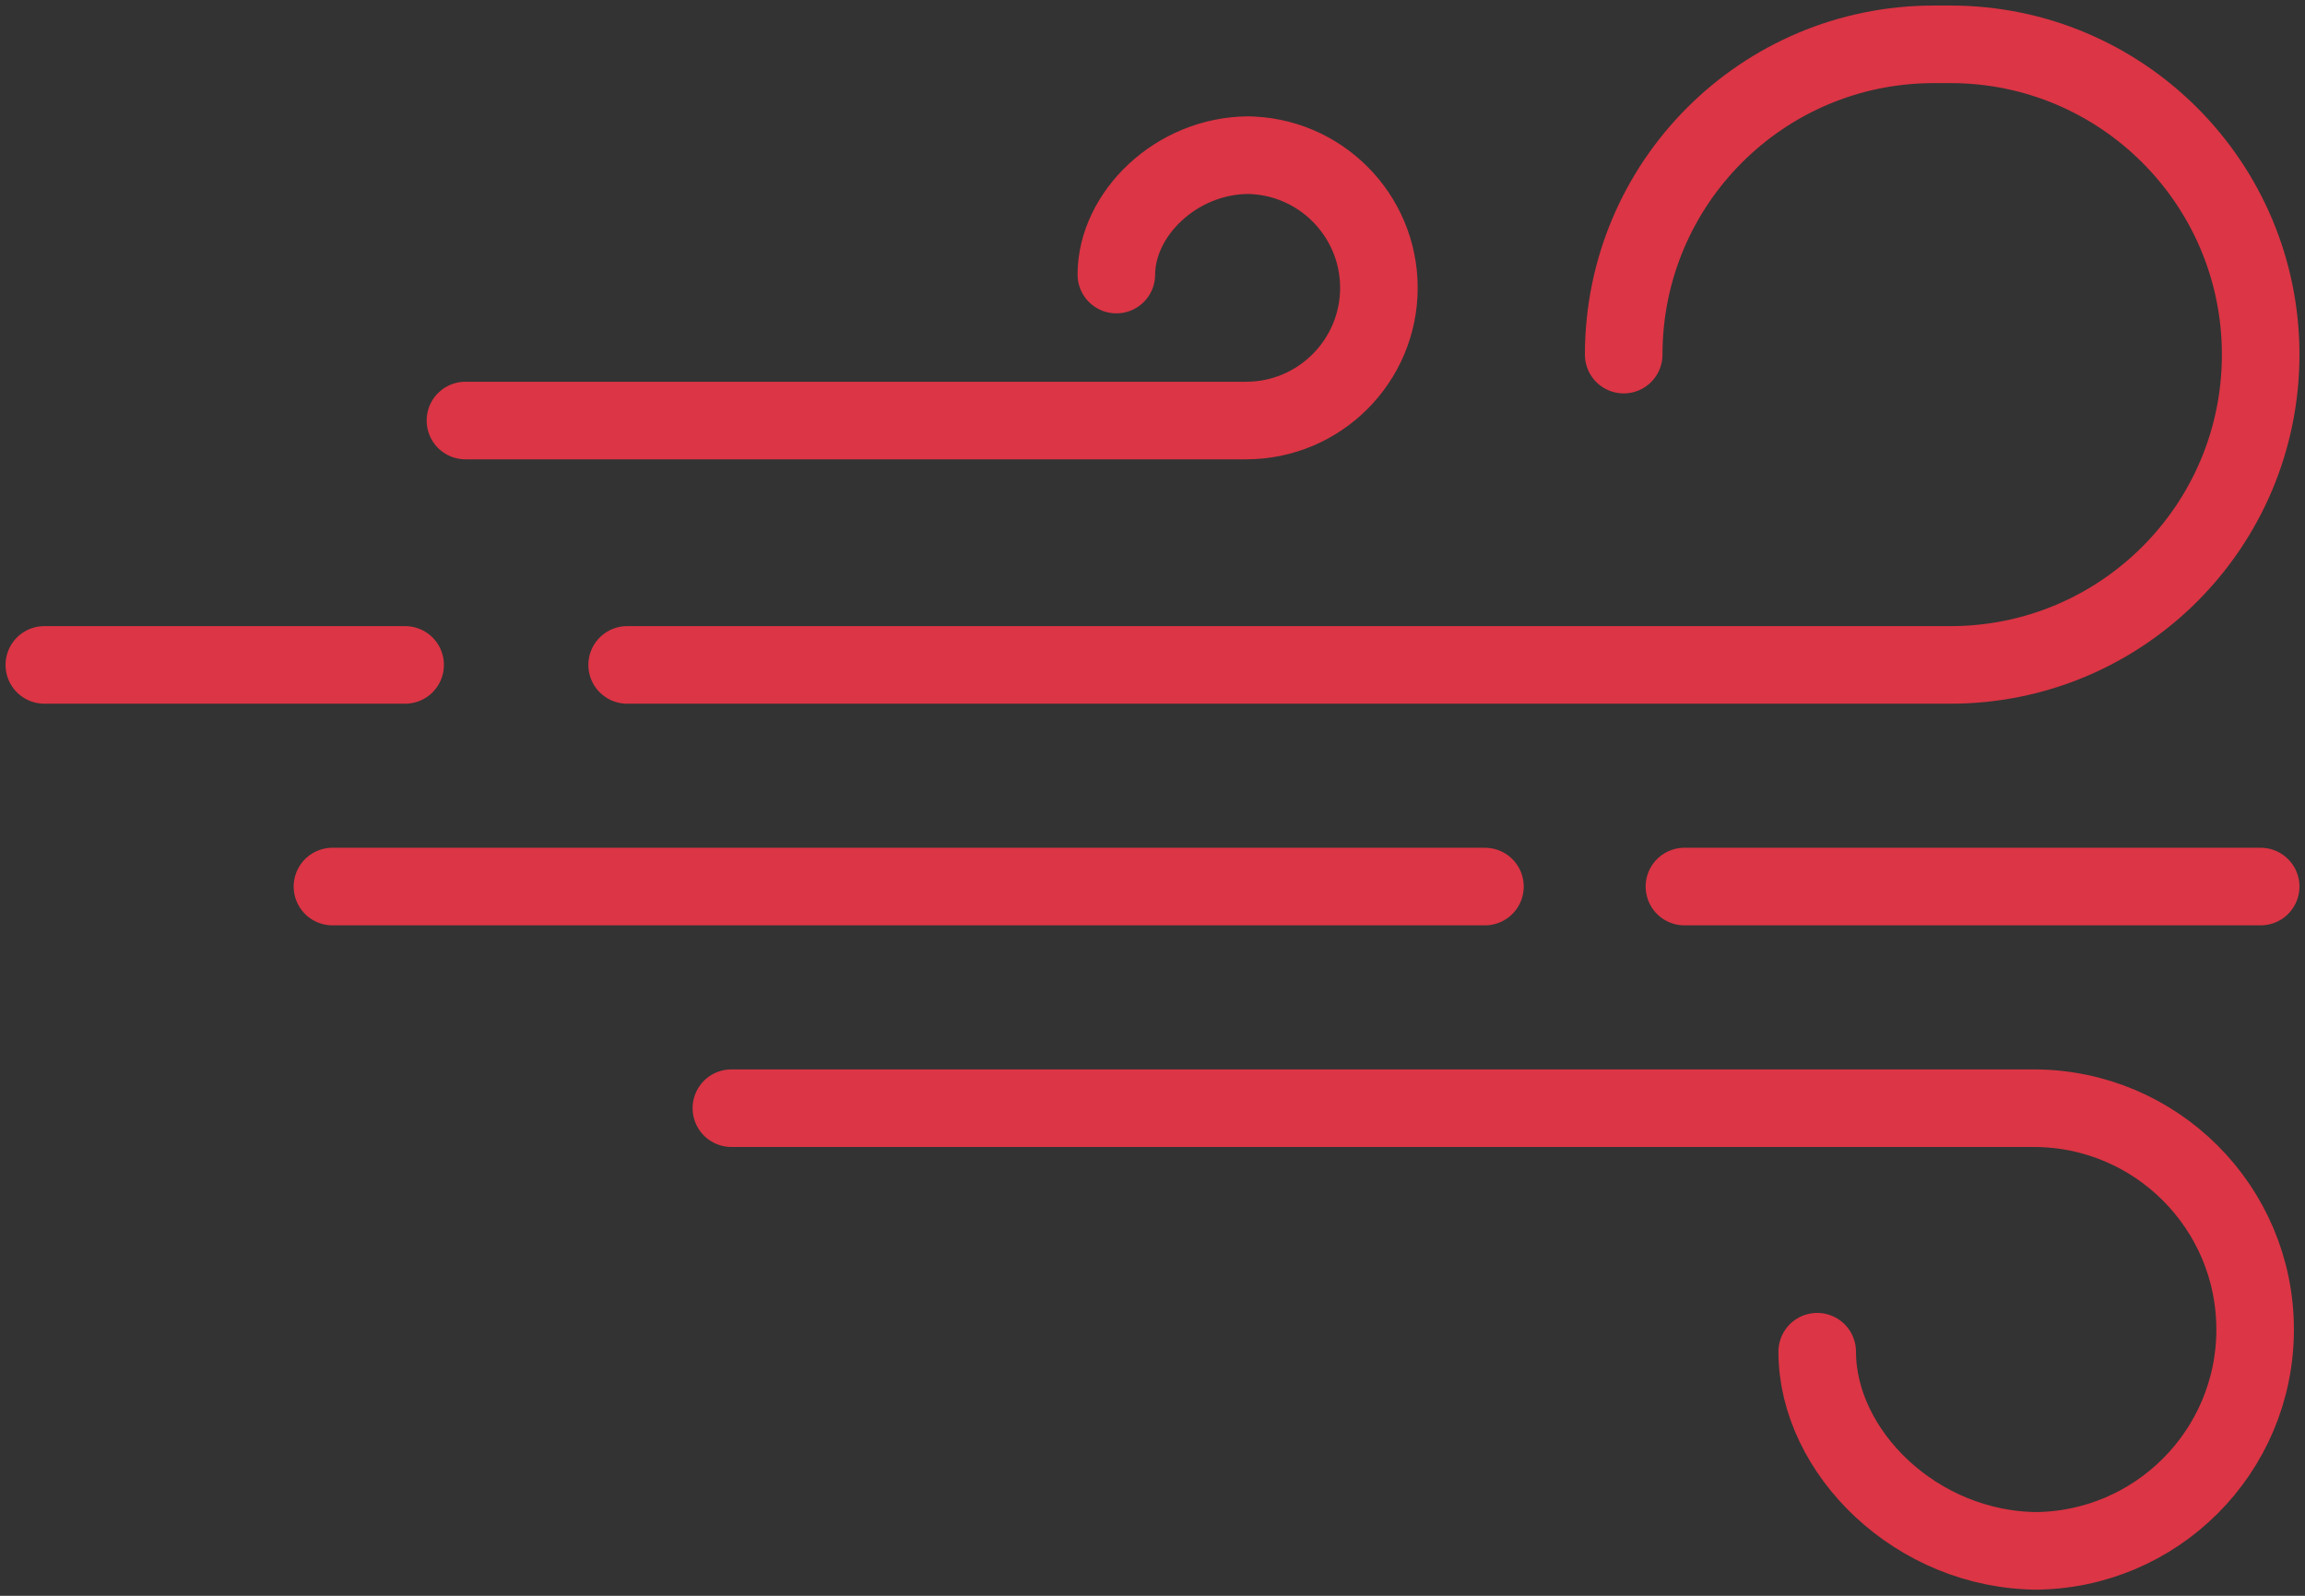 <?xml version="1.0" encoding="UTF-8"?>
<svg width="104px" height="72px" viewBox="0 0 104 72" version="1.1" xmlns="http://www.w3.org/2000/svg" xmlns:xlink="http://www.w3.org/1999/xlink">
    <rect x="0" y="0" width="104" height="72" fill="#333333" stroke="none"/>
    <!-- Generator: Sketch 46.2 (44496) - http://www.bohemiancoding.com/sketch -->
    <title>weather-44</title>
    <desc>Created with Sketch.</desc>
    <defs></defs>
    <g id="ALL" stroke="none" stroke-width="1" fill="none" fill-rule="evenodd" stroke-linecap="round" stroke-linejoin="round">
        <g id="Primary" transform="translate(-1797, -4468)" stroke="#DC3545" stroke-width="3.5">
            <g id="Group-15" transform="translate(200, 200)">
                <g id="weather-44" transform="translate(1599, 4270)">
                    <path d="M13,38 L65,38" id="Layer-1" fill="#FFEEEF"></path>
                    <path d="M74,38 L100,38" id="Layer-2" fill="#FFEEEF"></path>
                    <path d="M31,48 L89.753,48 C95.274,48 99.75,52.47 99.75,57.987 L99.75,57.987 C99.75,63.503 95.279,67.974 89.755,67.974 L89.986,67.974 C84.466,67.974 79.991,63.507 79.991,58.987 L79.991,58.987" id="Layer-3"></path>
                    <path d="M19,16.974 L54.222,16.974 C57.532,16.974 60.215,14.287 60.215,10.987 L60.215,10.987 C60.215,7.681 57.527,5 54.223,5 L54.361,5 C51.052,5 48.369,7.678 48.369,10.388 L48.369,10.388" id="Layer-4"></path>
                    <path d="M0,28 L16.279,28" id="Layer-5" fill="#FFEEEF"></path>
                    <path d="M26.296,28 L86.007,28 C93.735,28 100,21.734 100,14 L100,14 C100,6.268 93.728,0 86.009,0 L85.251,0 C77.524,0 71.26,6.263 71.26,14 L71.26,14" id="Layer-6"></path>
                </g>
            </g>
        </g>
    </g>
</svg>
